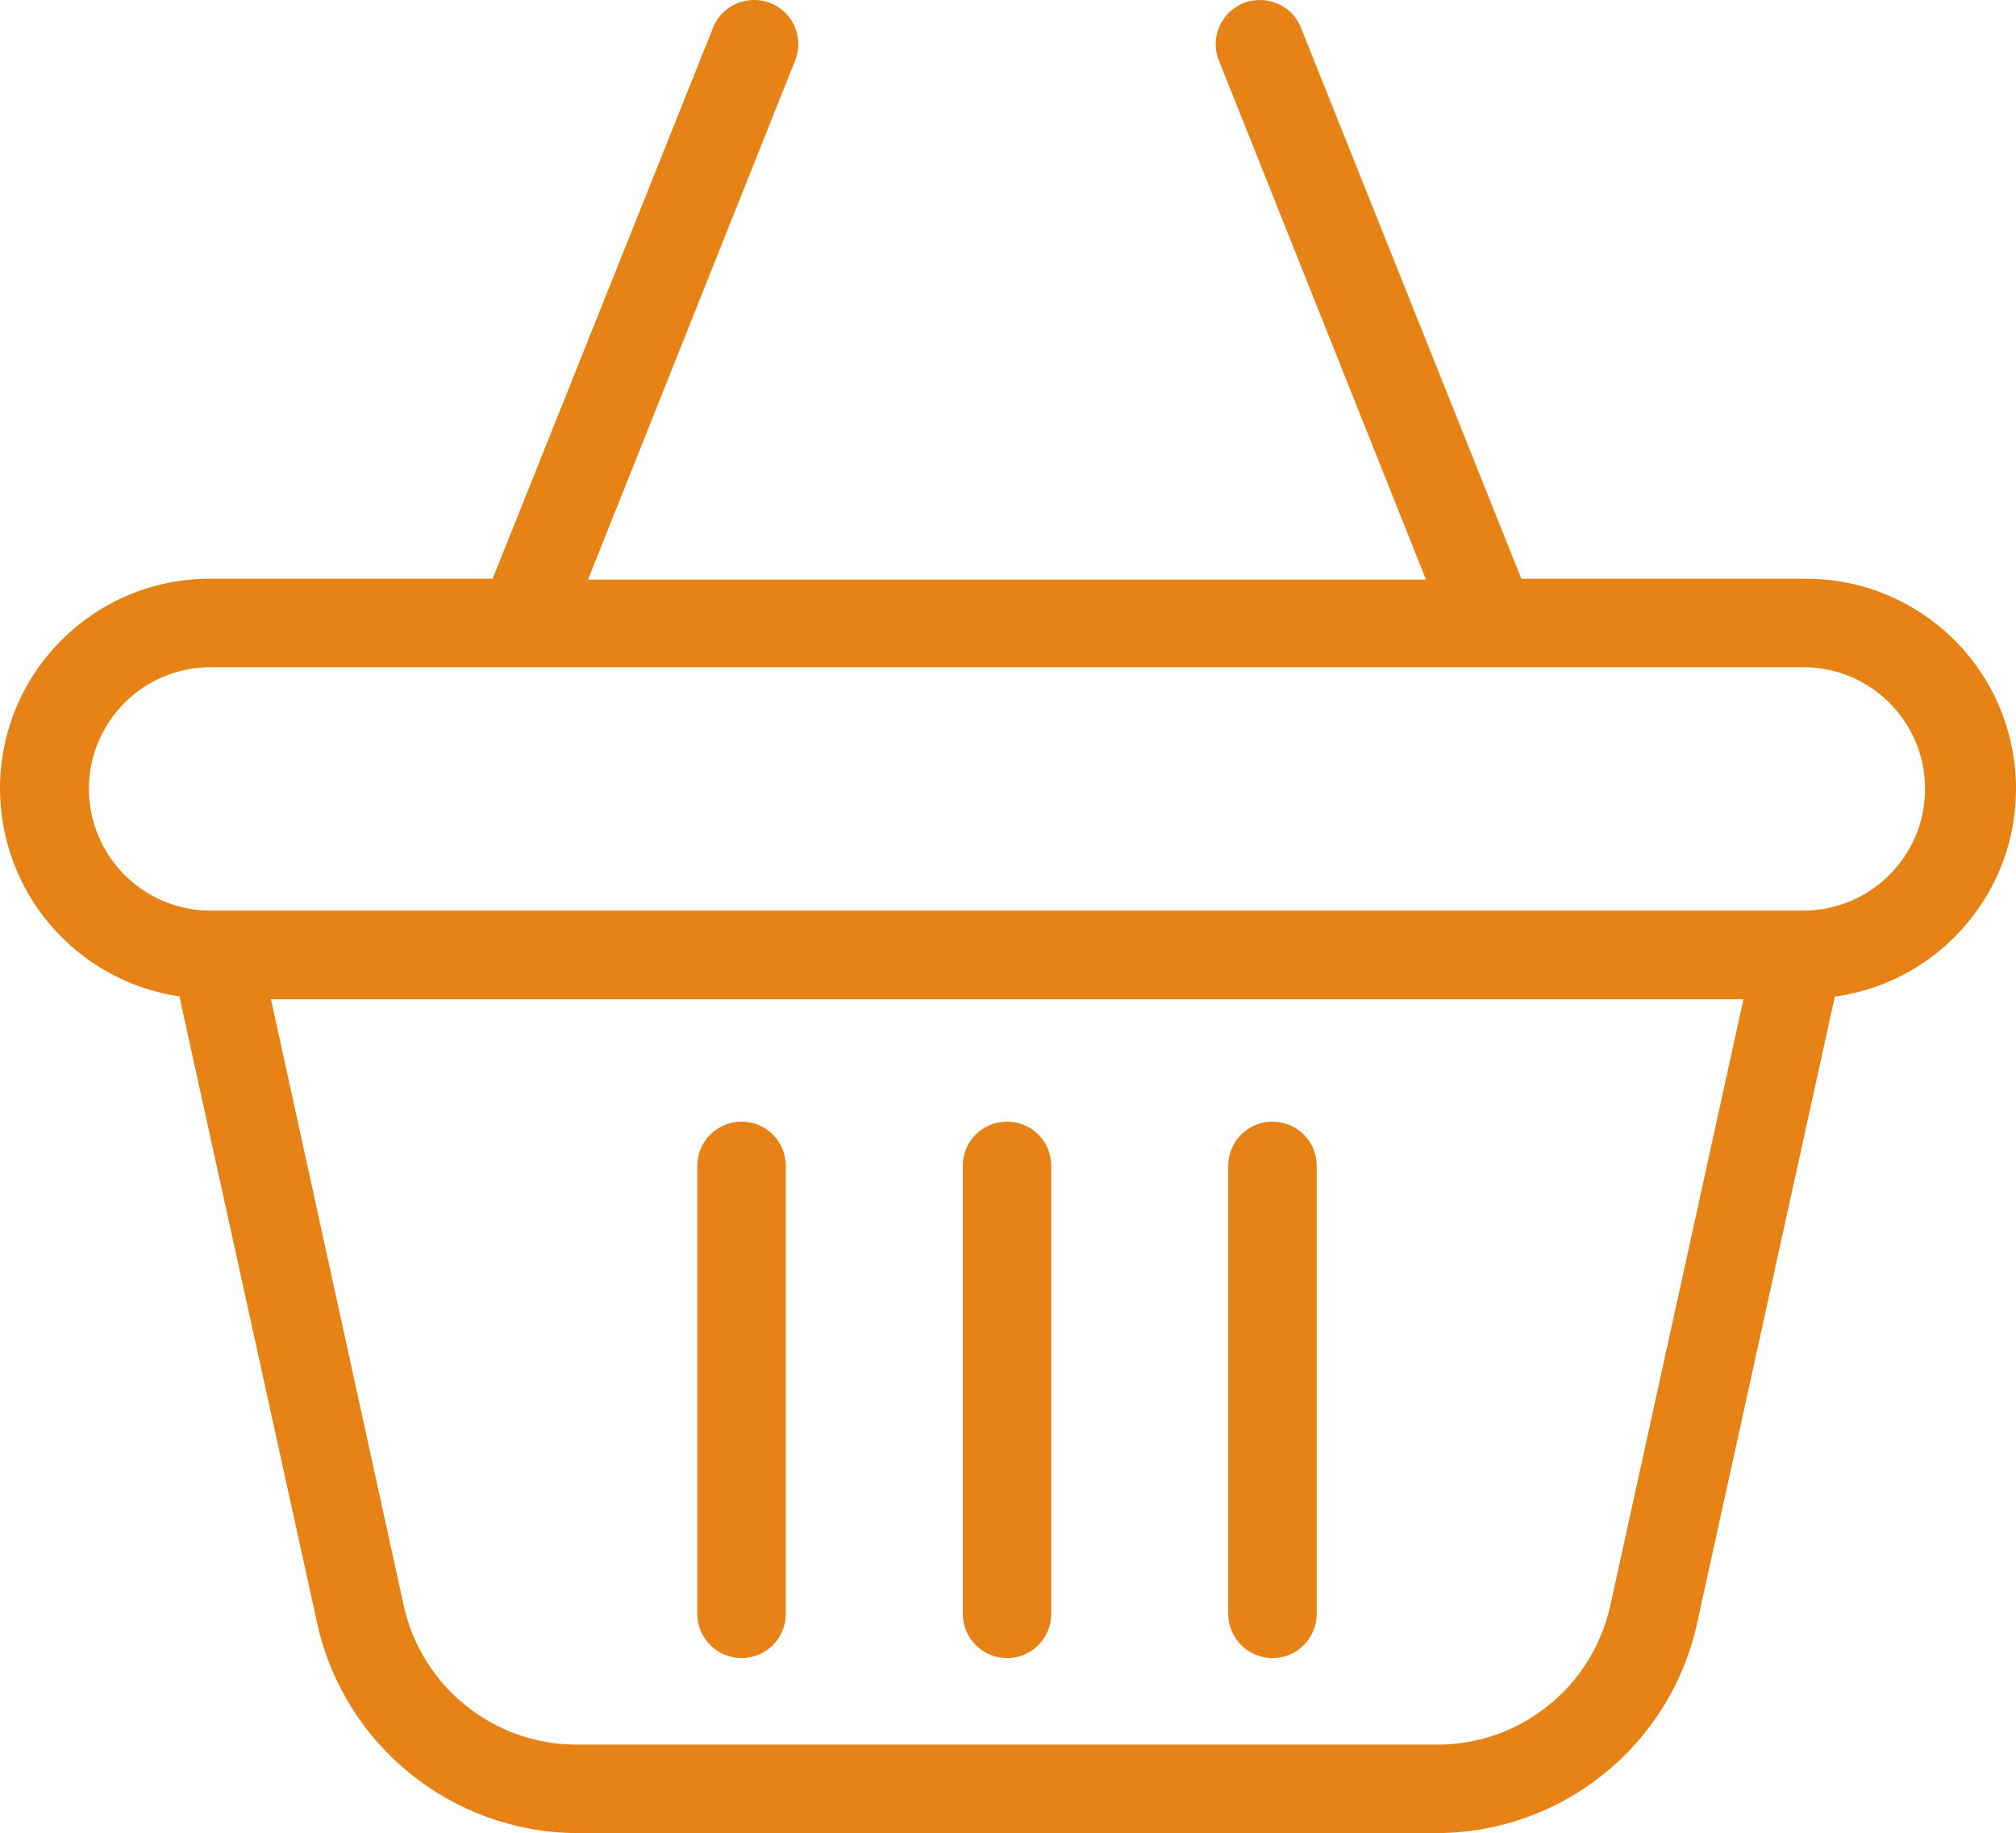 <svg xmlns="http://www.w3.org/2000/svg" width="91.13" height="82.86" viewBox="0 0 91.13 82.86">
	<style type="text/css">
		.st0{fill:#e78216;}
	</style>
	<path class="st0" d="M81.52,41.16L9.52,41.16C6.48,41.16 4.02,38.69 4.02,35.66C4.02,32.62 6.48,30.16 9.52,30.16L81.52,30.16C84.56,30.16 87.02,32.62 87.02,35.66C87.02,38.69 84.56,41.16 81.52,41.16M72.79,72.58C71.98,76.24 68.74,78.86 64.98,78.86L26.06,78.86C22.31,78.86 19.06,76.24 18.25,72.58L12.25,45.17L78.81,45.17ZM81.52,26.16L68.77,26.16L58.77,1.16C58.31,0.15 57.12,-0.27 56.12,0.18C55.19,0.61 54.73,1.67 55.06,2.64L64.46,26.2L26.58,26.2L35.98,2.64C36.34,1.59 35.77,0.46 34.73,0.1C33.76,-0.22 32.7,0.23 32.27,1.16L22.27,26.16L9.52,26.16C4.28,26.14 0.02,30.37 0,35.61C-0.01,40.33 3.44,44.35 8.11,45.04L14.35,73.43C15.58,78.91 20.44,82.82 26.06,82.86L64.98,82.86C70.61,82.83 75.47,78.92 76.7,73.44L82.94,45.05C88.13,44.33 91.76,39.54 91.04,34.35C90.39,29.61 86.31,26.1 81.52,26.16"/>
	<path class="st0" d="M45.52,74.95C46.63,74.95 47.52,74.05 47.52,72.95L47.52,52.7C47.52,51.59 46.63,50.7 45.52,50.7C44.42,50.7 43.52,51.59 43.52,52.7L43.52,72.95C43.52,74.05 44.42,74.95 45.52,74.95"/>
	<path class="st0" d="M57.52,74.95C58.63,74.95 59.52,74.05 59.52,72.95L59.52,52.7C59.52,51.59 58.63,50.7 57.52,50.7C56.42,50.7 55.52,51.59 55.52,52.7L55.52,72.95C55.52,74.05 56.42,74.95 57.52,74.95"/>
	<path class="st0" d="M33.52,74.95C34.63,74.95 35.52,74.05 35.52,72.95L35.52,52.7C35.52,51.59 34.63,50.7 33.52,50.7C32.42,50.7 31.52,51.59 31.52,52.7L31.52,72.95C31.52,74.05 32.42,74.95 33.52,74.95"/>
</svg>